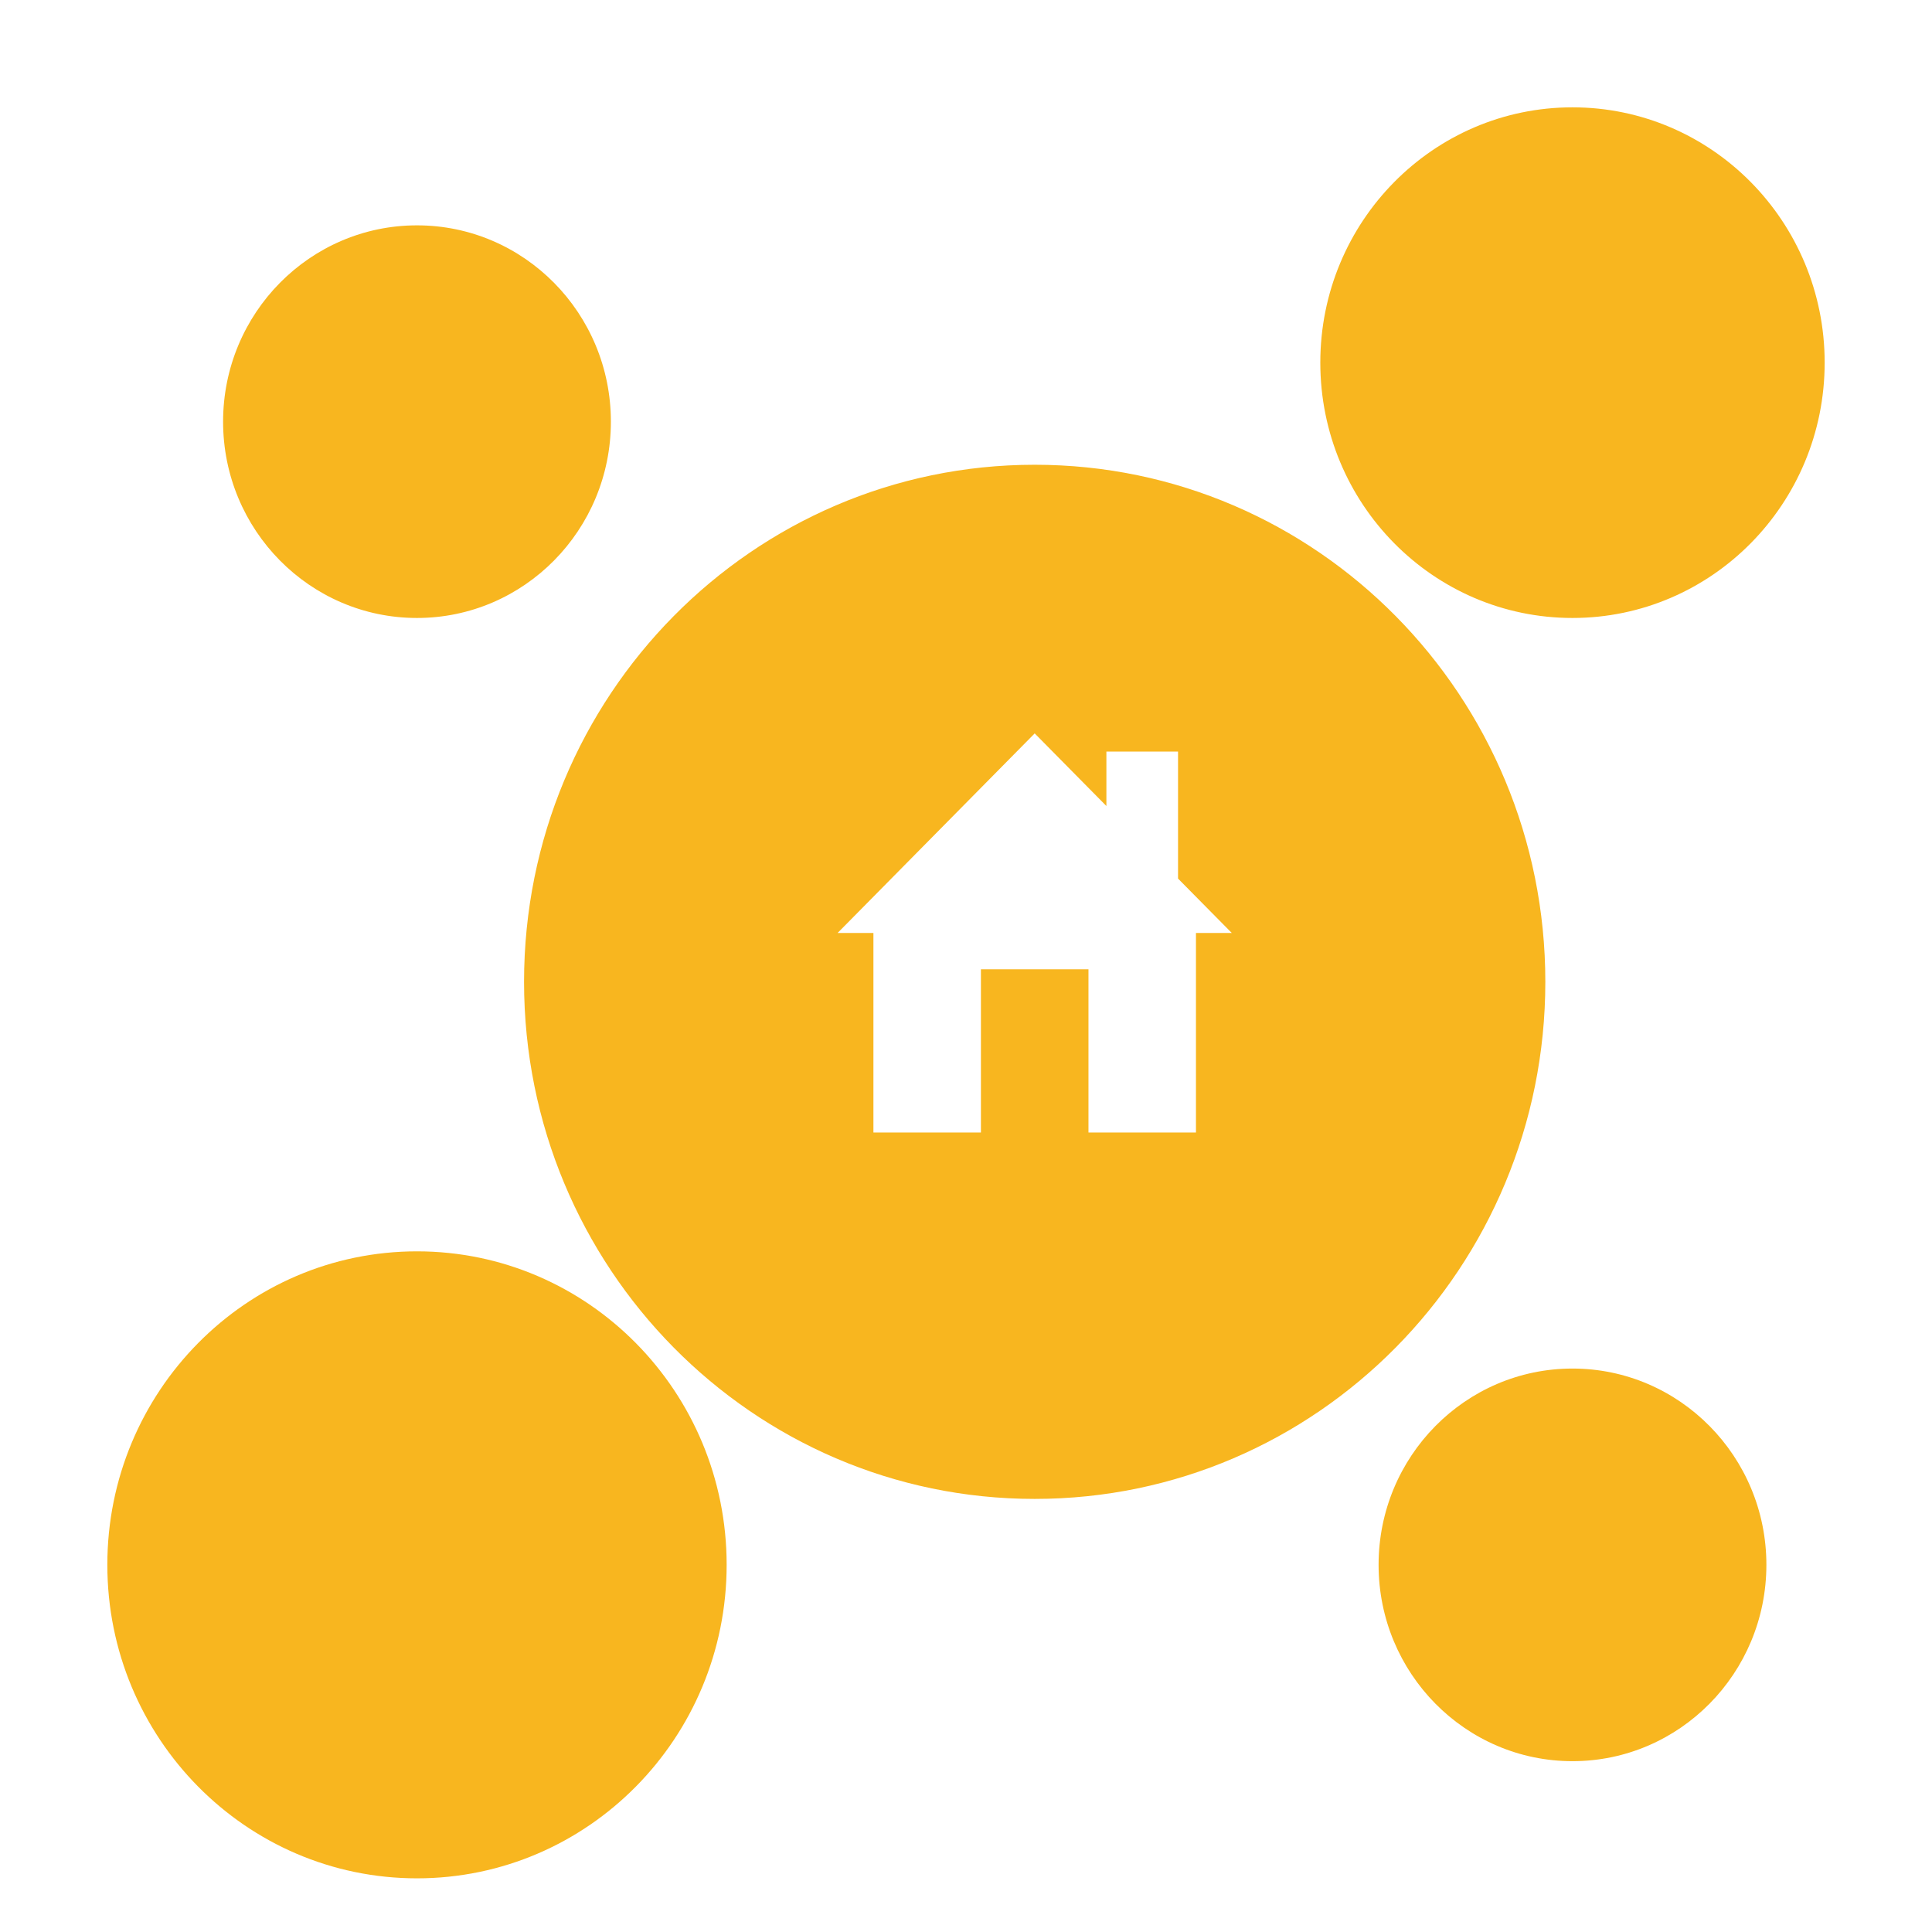 <?xml version="1.0" encoding="UTF-8"?>
<svg width="36px" height="36px" viewBox="0 0 36 36" version="1.1" xmlns="http://www.w3.org/2000/svg" xmlns:xlink="http://www.w3.org/1999/xlink">
    <title>业务</title>
    <g id="页面-1" stroke="none" stroke-width="1" fill="none" fill-rule="evenodd">
        <g id="4-我的-我的任务-自评上报-详情" transform="translate(-48, -1946)">
            <g id="大组件/评分卡片备份" transform="translate(24, 1908)">
                <g id="编组-2" transform="translate(24, 32)">
                    <g id="业务" transform="translate(0, 6)">
                        <rect id="矩形" x="0" y="0" width="36" height="36"></rect>
                        <g id="编组" transform="translate(2, 2)" fill="#F8B61F" fill-rule="nonzero">
                            <path d="M26.795,16.295 C26.795,21.616 22.536,25.93 17.28,25.93 C12.024,25.93 7.765,21.616 7.765,16.295 C7.765,10.973 12.024,6.66 17.28,6.66 C22.536,6.66 26.795,10.973 26.795,16.295 L26.795,16.295 Z M19.951,14.371 L19.951,12.004 L18.616,12.004 L18.616,13.019 L17.28,11.666 L13.607,15.385 L14.275,15.385 L14.275,19.103 L16.278,19.103 L16.278,16.061 L18.282,16.061 L18.282,19.103 L20.285,19.103 L20.285,15.385 L20.953,15.385 L19.951,14.371 L19.951,14.371 Z M16.612,19.105 L17.948,19.105 L17.948,16.4 L16.612,16.4 L16.612,19.105 L16.612,19.105 Z M17.948,16.4 L16.612,16.4 L16.612,19.105 L17.948,19.105 L17.948,16.4 L17.948,16.4 Z M22.602,4.757 C22.602,7.385 24.706,9.515 27.301,9.515 C29.896,9.515 32,7.385 32,4.757 C32,2.13 29.896,0 27.301,0 C24.706,0 22.602,2.13 22.602,4.757 L22.602,4.757 Z M0,27.158 C0,30.385 2.584,33 5.77,33 C8.956,33 11.54,30.385 11.54,27.158 C11.54,23.933 8.956,21.317 5.77,21.317 C2.584,21.317 0,23.933 0,27.158 L0,27.158 Z M2.157,5.857 C2.157,7.877 3.776,9.515 5.77,9.515 C7.765,9.515 9.383,7.877 9.383,5.857 C9.383,3.837 7.765,2.199 5.77,2.199 C3.776,2.199 2.157,3.837 2.157,5.857 L2.157,5.857 Z M23.688,27.158 C23.688,29.179 25.306,30.817 27.301,30.817 C29.295,30.817 30.914,29.179 30.914,27.158 L30.914,27.158 C30.914,25.139 29.295,23.501 27.301,23.501 C25.306,23.501 23.688,25.139 23.688,27.158 L23.688,27.158 L23.688,27.158 Z" id="形状"></path>
                        </g>
                    </g>
                </g>
            </g>
        </g>
    </g>
</svg>